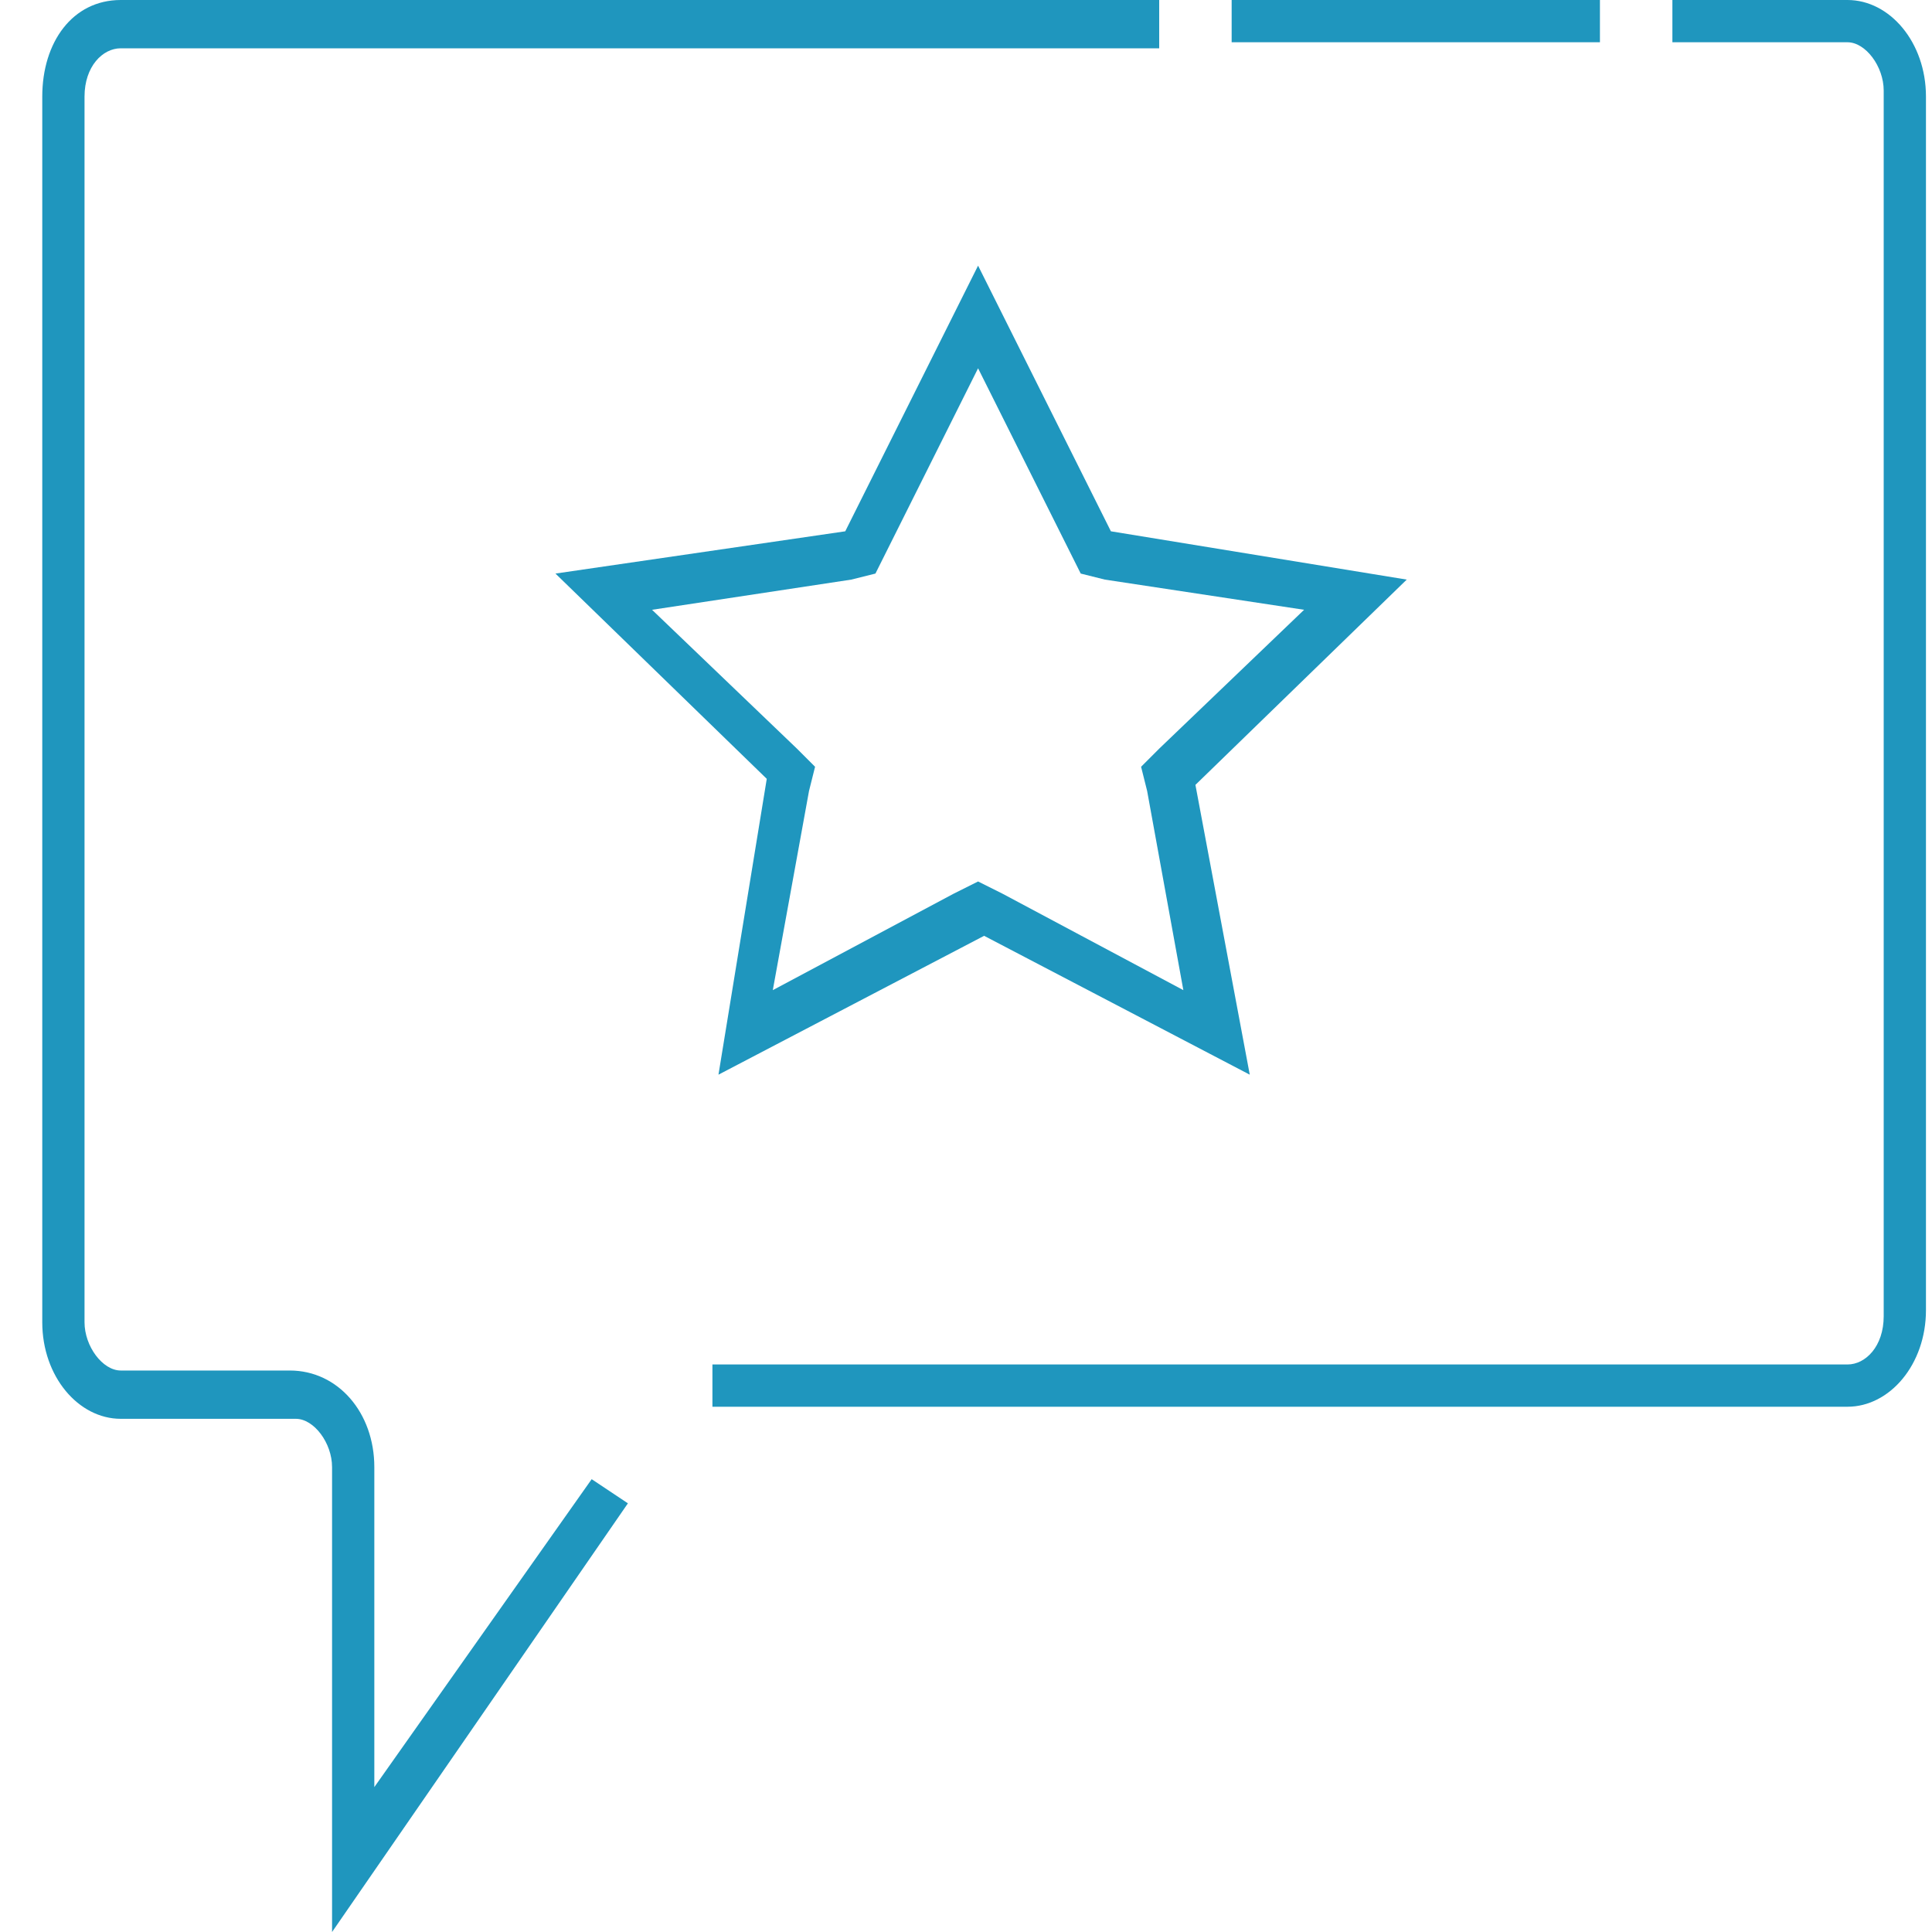 <svg id="Layer_1" xmlns="http://www.w3.org/2000/svg" viewBox="0 0 32 32"><script xmlns="" type="text/javascript" charset="utf-8" id="zm-extension"/><style>.st1{fill:#1f96be}</style><path class="st1" d="M18.4 8.8l-2.2-4.4L14 8.8l-4.8.7 3.5 3.4-.8 4.9 4.4-2.3 4.4 2.3-.9-4.8 3.5-3.4-4.9-.8zm.6 4.3l.6 3.3-3-1.6-.4-.2-.4.2-3 1.6.6-3.3.1-.4-.3-.3-2.4-2.3 3.3-.5.4-.1.2-.4 1.5-3 1.5 3 .2.4.4.1 3.3.5-2.4 2.3-.3.3.1.4z"/><path class="st1" d="M30.6 0h-2.9v.7h2.9c.3 0 .6.4.6.8v20.3c0 .5-.3.8-.6.8H11.8v.7h18.8c.7 0 1.3-.7 1.3-1.6V1.6c0-.9-.6-1.6-1.3-1.6zM20.4 0h6.1v.7h-6.1zM6.2 29.6v-5.3c0-.9-.6-1.6-1.4-1.6H2c-.3 0-.6-.4-.6-.8V1.6c0-.5.3-.8.6-.8h17.2V0H2C1.2 0 .7.7.7 1.6v20.3c0 .9.6 1.6 1.3 1.6h2.9c.3 0 .6.4.6.8V32l4.9-7.1-.6-.4-3.6 5.1z"/></svg>